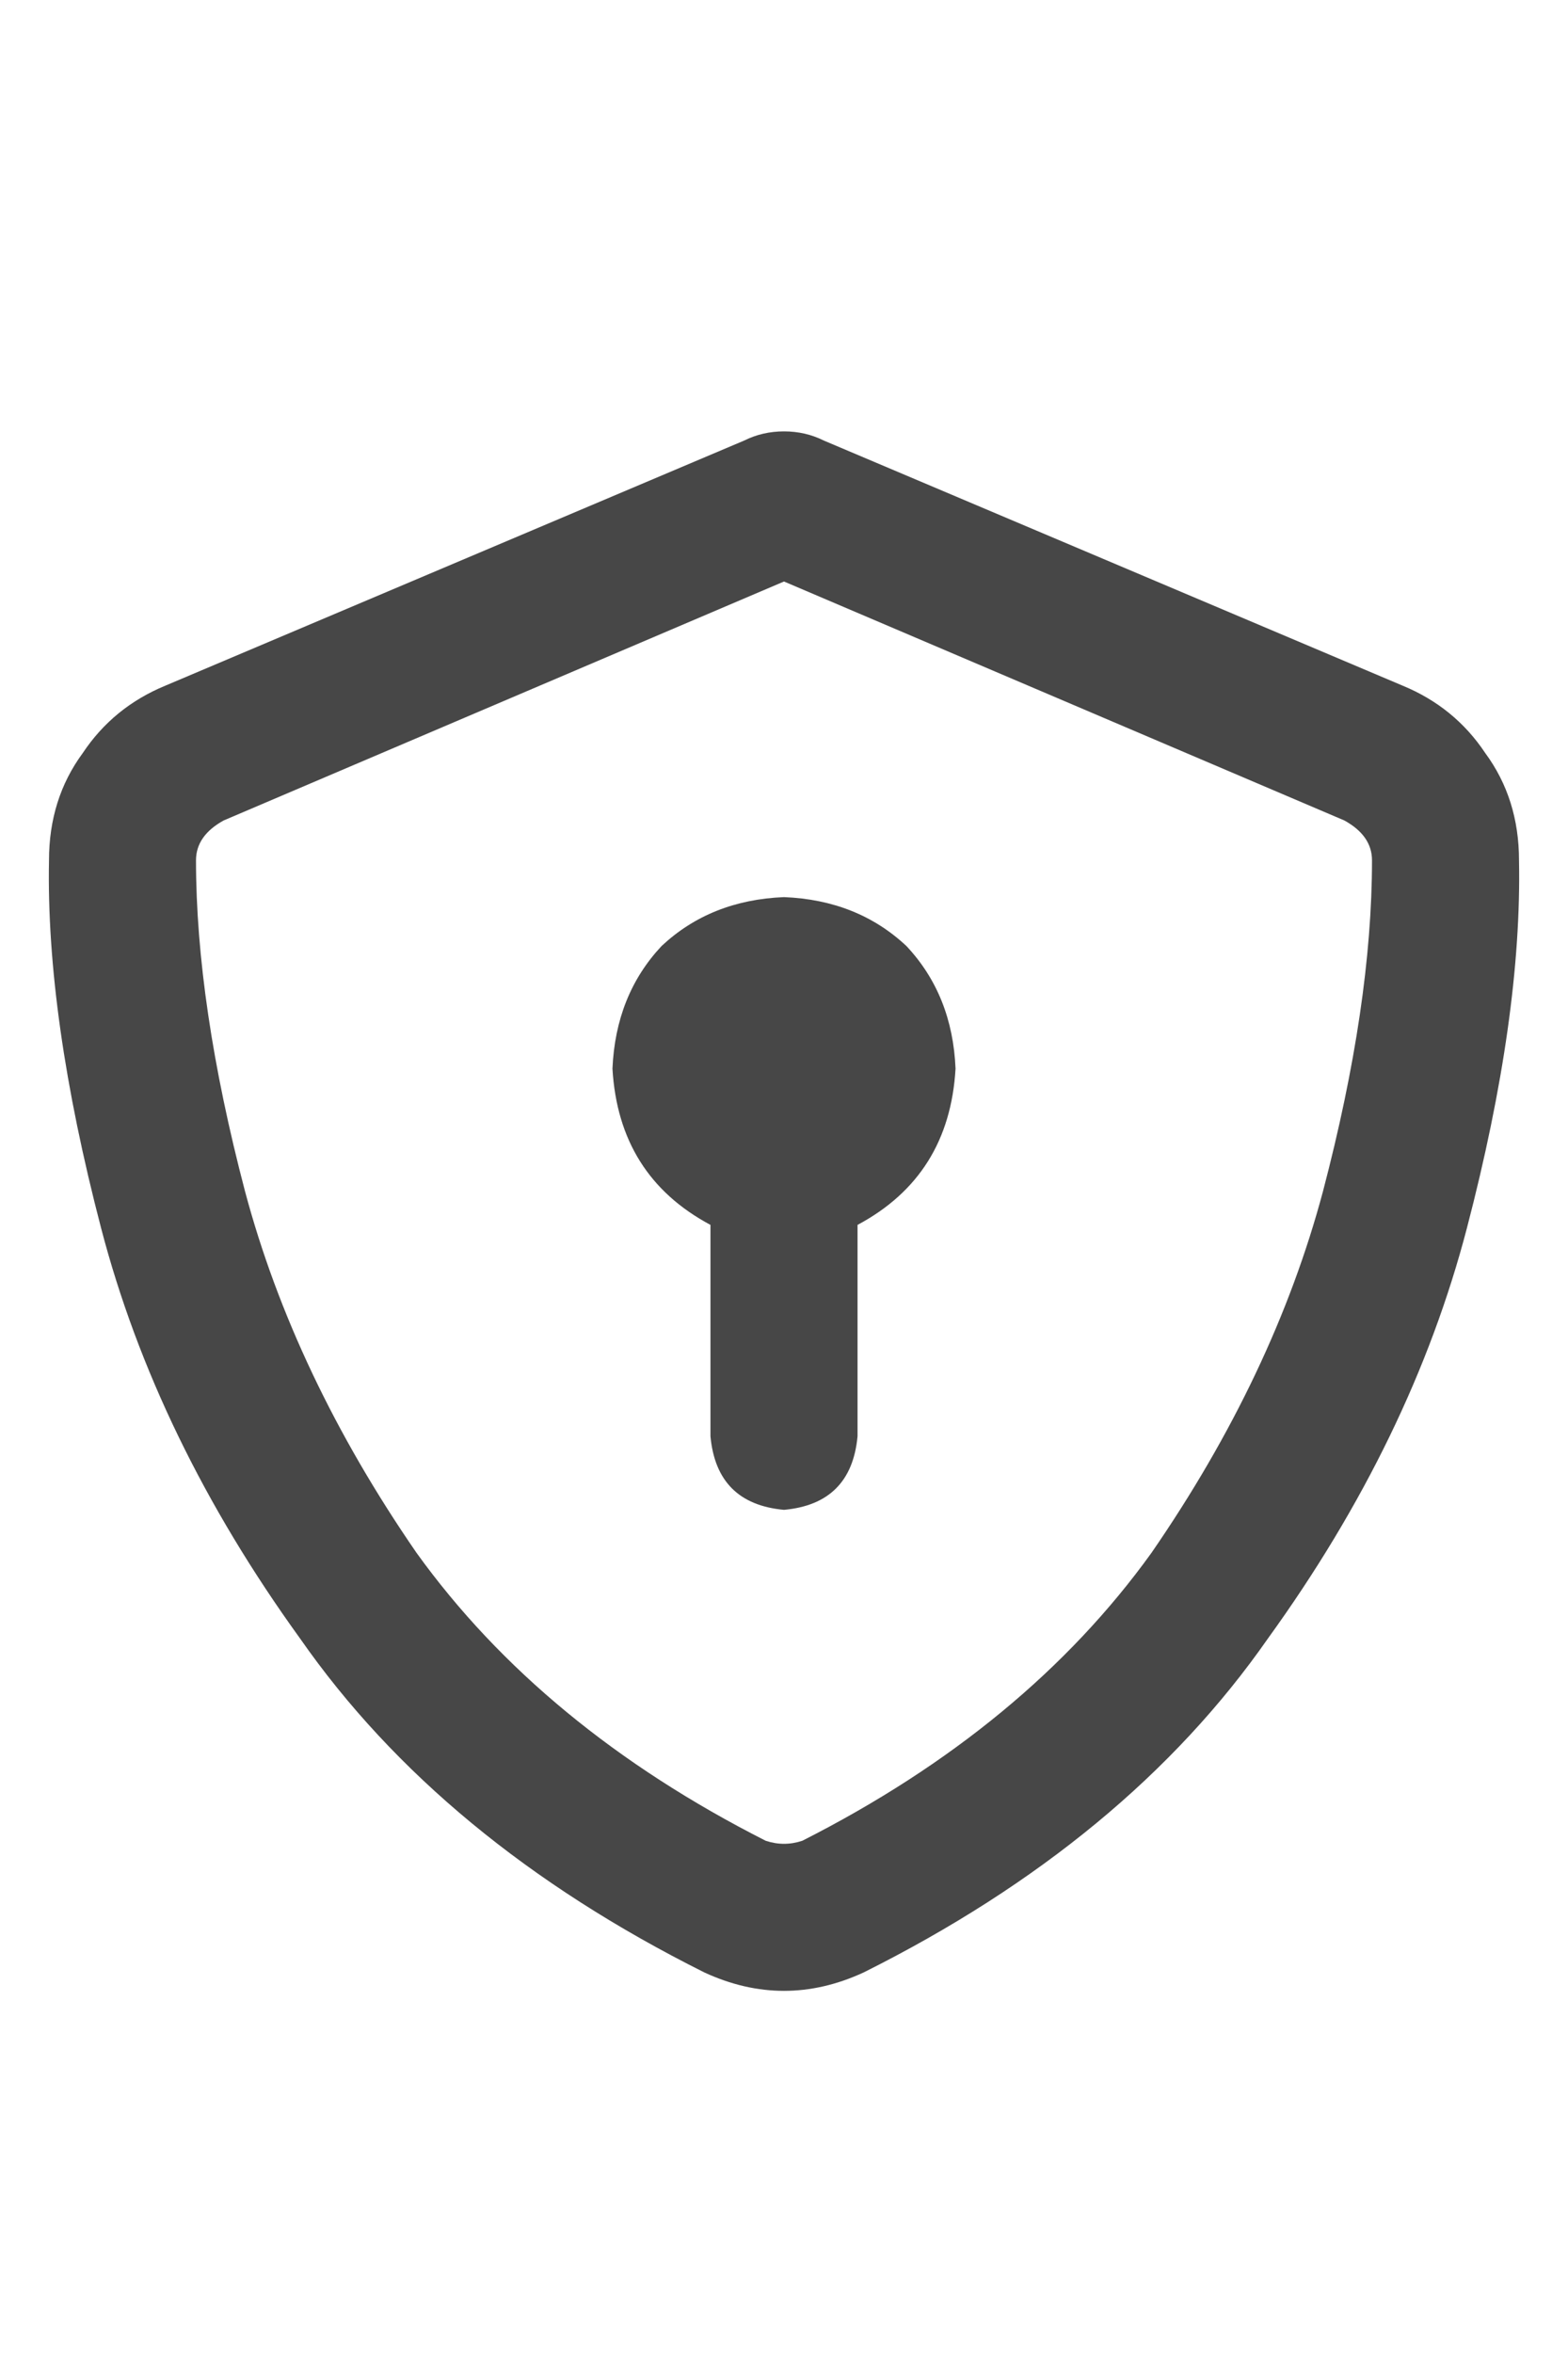 <svg width="20" height="30" viewBox="0 0 20 30" fill="none" xmlns="http://www.w3.org/2000/svg">
<g id="label-paired / lg / shield-check-lg / bold" clip-path="url(#clip0_1731_5069)">
<path id="icon" d="M2.852 10.461C2.617 10.591 2.5 10.76 2.5 10.969C2.5 12.193 2.708 13.599 3.125 15.188C3.542 16.75 4.271 18.287 5.312 19.797C6.38 21.281 7.865 22.505 9.766 23.469C9.922 23.521 10.078 23.521 10.234 23.469C12.135 22.505 13.62 21.281 14.688 19.797C15.729 18.287 16.458 16.75 16.875 15.188C17.292 13.599 17.5 12.193 17.5 10.969C17.5 10.76 17.383 10.591 17.148 10.461L10 7.414L2.852 10.461ZM17.891 8.742C18.333 8.924 18.685 9.211 18.945 9.602C19.232 9.992 19.375 10.448 19.375 10.969C19.401 12.297 19.18 13.859 18.711 15.656C18.242 17.453 17.396 19.198 16.172 20.891C14.974 22.609 13.255 24.029 11.016 25.148C10.338 25.461 9.661 25.461 8.984 25.148C6.745 24.029 5.026 22.609 3.828 20.891C2.604 19.198 1.758 17.453 1.289 15.656C0.82 13.859 0.599 12.297 0.625 10.969C0.625 10.448 0.768 9.992 1.055 9.602C1.315 9.211 1.667 8.924 2.109 8.742L9.492 5.617C9.648 5.539 9.818 5.5 10 5.5C10.182 5.5 10.352 5.539 10.508 5.617L17.891 8.742ZM12.188 13.625C12.135 14.537 11.719 15.2 10.938 15.617V18.312C10.885 18.885 10.573 19.198 10 19.25C9.427 19.198 9.115 18.885 9.062 18.312V15.617C8.281 15.2 7.865 14.537 7.812 13.625C7.839 13 8.047 12.479 8.438 12.062C8.854 11.672 9.375 11.463 10 11.438C10.625 11.463 11.146 11.672 11.562 12.062C11.953 12.479 12.162 13 12.188 13.625Z" fill="black" fill-opacity="0.72"/>
</g>
<defs>
<clipPath id="clip0_1731_5069">
<rect width="20" height="30" fill="white"/>
</clipPath>
</defs>
</svg>
